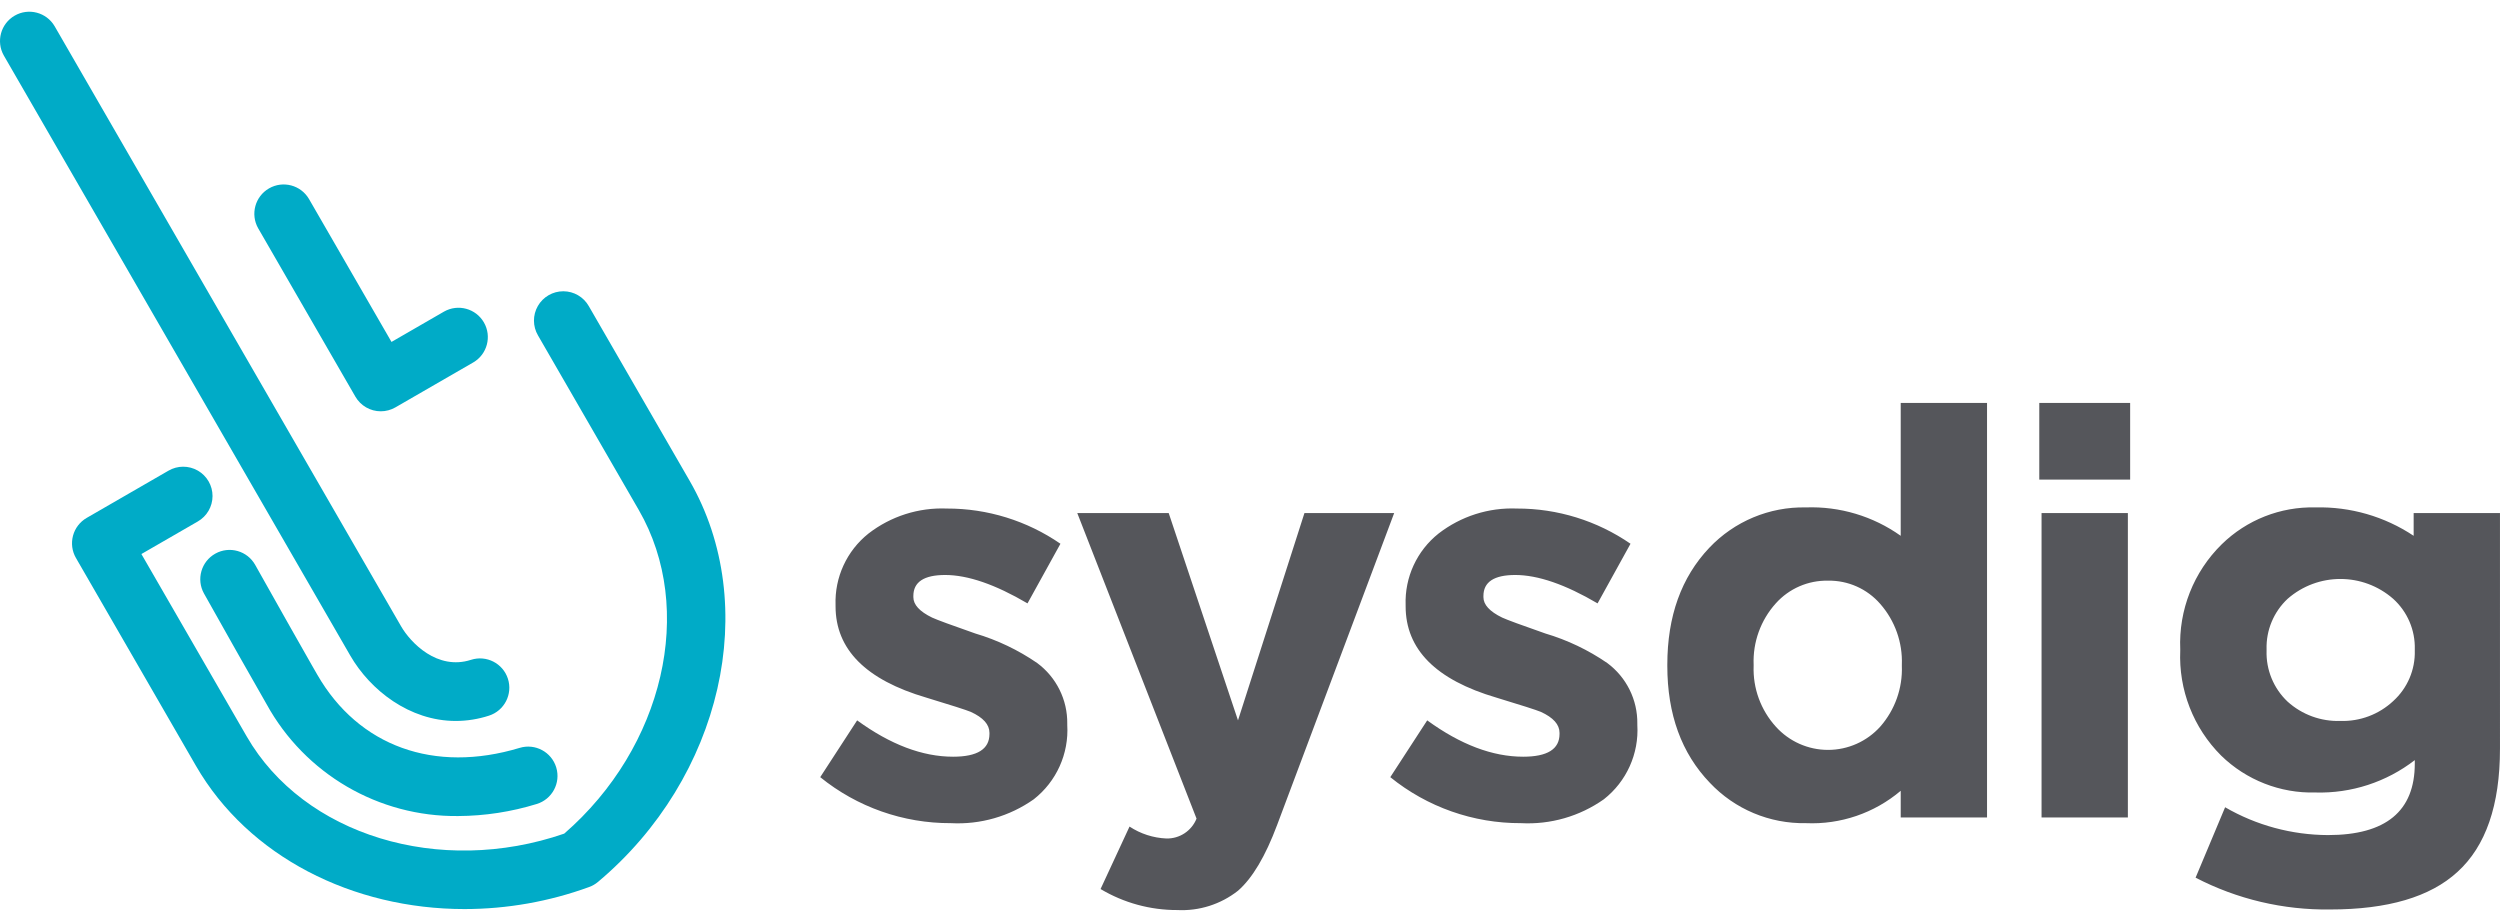<?xml version="1.0" encoding="utf-8"?>
<!-- Generator: Adobe Illustrator 16.0.3, SVG Export Plug-In . SVG Version: 6.00 Build 0)  -->
<!DOCTYPE svg PUBLIC "-//W3C//DTD SVG 1.1//EN" "http://www.w3.org/Graphics/SVG/1.1/DTD/svg11.dtd">
<svg version="1.1" id="Layer_1" xmlns="http://www.w3.org/2000/svg" xmlns:xlink="http://www.w3.org/1999/xlink" x="0px" y="0px"
	 width="800px" height="295px" viewBox="0 88.5 800 295" enable-background="new 0 88.5 800 295" xml:space="preserve">
<g>
	<path fill="#55565B" d="M341.523,320.473c0.552,9.214-3.456,18.112-10.722,23.805c-7.735,5.453-17.082,8.141-26.532,7.633
		c-15.213,0.061-29.979-5.139-41.795-14.72l11.811-18.173c10.66,7.754,20.897,11.631,30.712,11.63c7.752,0,11.628-2.423,11.63-7.269
		v-0.364c0-2.663-1.999-4.904-5.997-6.724c-1.454-0.604-6.178-2.118-14.174-4.542c-19.385-5.693-29.077-15.445-29.076-29.257v-0.364
		c-0.322-8.873,3.59-17.372,10.54-22.898c7.157-5.535,16.038-8.366,25.077-7.996c12.979-0.032,25.66,3.899,36.346,11.268
		l-10.541,19.08c-10.299-6.055-19.082-9.084-26.35-9.086c-6.785,0-10.177,2.242-10.176,6.724v0.364c0,2.425,1.999,4.606,5.998,6.542
		c1.573,0.726,6.177,2.422,13.811,5.087c7.057,2.094,13.74,5.283,19.808,9.45c6.155,4.552,9.741,11.79,9.632,19.445V320.473
		L341.523,320.473z M408.693,352.456c-3.757,10.055-7.937,17.082-12.539,21.081c-5.521,4.344-12.429,6.539-19.443,6.178
		c-8.637,0.023-17.116-2.301-24.533-6.724l9.269-19.989c3.519,2.319,7.602,3.637,11.812,3.815c4.222,0.093,8.06-2.44,9.632-6.36
		l-38.163-97.767h29.258l22.17,66.328l21.263-66.328h28.711L408.693,352.456L408.693,352.456z M523.945,320.473
		c0.551,9.214-3.456,18.112-10.722,23.805c-7.735,5.453-17.082,8.141-26.532,7.633c-15.213,0.062-29.979-5.139-41.796-14.72
		l11.812-18.173c10.66,7.754,20.897,11.631,30.712,11.63c7.751,0,11.628-2.423,11.63-7.269v-0.364c0-2.663-1.999-4.904-5.997-6.724
		c-1.454-0.604-6.179-2.118-14.174-4.542c-19.385-5.693-29.076-15.445-29.075-29.257v-0.364
		c-0.322-8.873,3.589-17.372,10.539-22.898c7.156-5.535,16.037-8.366,25.077-7.996c12.979-0.032,25.66,3.899,36.346,11.268
		l-10.541,19.08c-10.299-6.055-19.082-9.084-26.35-9.086c-6.785,0-10.178,2.242-10.177,6.724v0.364c0,2.425,1.999,4.606,5.998,6.542
		c1.572,0.726,6.176,2.422,13.811,5.087c7.056,2.094,13.74,5.283,19.808,9.45c6.155,4.552,9.74,11.79,9.632,19.445V320.473
		L523.945,320.473z M608.229,350.094v-8.541c-8.449,7.154-19.288,10.853-30.348,10.358c-11.598,0.218-22.75-4.467-30.712-12.903
		c-9.085-9.449-13.628-21.928-13.628-37.436v-0.363c0-15.506,4.482-27.984,13.447-37.434c8.021-8.46,19.237-13.146,30.893-12.902
		c10.84-0.39,21.506,2.803,30.348,9.086v-42.523h27.623v132.658H608.229L608.229,350.094z M608.593,301.209
		c0.269-7.125-2.202-14.083-6.905-19.444c-4.193-4.838-10.317-7.567-16.719-7.451c-6.366-0.129-12.471,2.525-16.719,7.269
		c-4.83,5.368-7.373,12.411-7.087,19.626v0.363c-0.266,7.158,2.278,14.137,7.088,19.445c4.264,4.743,10.341,7.451,16.718,7.451
		c6.378,0,12.455-2.708,16.719-7.451c4.704-5.36,7.175-12.319,6.905-19.445V301.209L608.593,301.209z M652.57,241.968v-24.533
		h29.076v24.533H652.57z M653.296,350.094V252.69h27.623v97.403H653.296z M799.993,328.105c0,18.053-4.543,31.198-13.629,39.434
		c-8.723,7.996-22.292,11.994-40.707,11.994c-14.976,0.213-29.771-3.283-43.067-10.177l9.449-22.533
		c9.998,5.79,21.339,8.86,32.893,8.904c18.535,0,27.803-7.633,27.803-22.898v-1.089c-9.083,7.026-20.321,10.687-31.801,10.358
		c-11.238,0.299-22.119-3.961-30.167-11.812c-8.885-8.875-13.632-21.074-13.084-33.62v-0.364
		c-0.541-12.58,4.28-24.798,13.267-33.618c7.988-7.826,18.804-12.086,29.984-11.812c11.164-0.278,22.143,2.895,31.438,9.086v-7.269
		h27.622V328.105L799.993,328.105z M772.734,296.303c0.171-6.141-2.352-12.049-6.904-16.173c-9.672-8.48-24.13-8.48-33.802,0
		c-4.457,4.177-6.905,10.067-6.724,16.173v0.364c-0.208,6.164,2.241,12.12,6.724,16.355c4.62,4.173,10.68,6.389,16.901,6.179
		c6.253,0.201,12.331-2.086,16.9-6.36c4.554-4.124,7.076-10.033,6.904-16.174V296.303L772.734,296.303z"/>
	<path fill="#00ABC7" d="M180.276,181.706c3.37,0.009,6.477,1.824,8.139,4.755l32.268,55.888
		c23.001,39.84,10.394,95.024-29.326,128.363c-0.839,0.705-1.795,1.257-2.826,1.631c-12.774,4.658-26.264,7.047-39.861,7.059
		c-35.774,0-69.166-16.74-85.967-45.842l-38.401-66.511c-1.245-2.155-1.582-4.716-0.938-7.12c0.644-2.404,2.216-4.453,4.372-5.698
		l26.156-15.102c2.905-1.698,6.496-1.711,9.413-0.034c2.917,1.677,4.712,4.787,4.707,8.152c-0.006,3.364-1.813,6.468-4.735,8.135
		l-18.03,10.409l33.709,58.385c18.273,31.65,61.719,44.848,101.596,31.085c31.855-27.651,42.151-71.878,23.879-103.528
		l-32.268-55.889c-1.708-2.905-1.727-6.503-0.049-9.426S176.906,181.698,180.276,181.706z M81.675,269.29
		c0.096,0.172,4.678,8.333,9.619,17.089l0.595,1.053l0,0l1.193,2.112c2.385,4.22,4.739,8.373,6.605,11.64l0.457,0.798
		c0.52,0.908,0.995,1.736,1.414,2.461c13.215,22.89,37.417,31.634,64.744,23.374c4.961-1.498,10.198,1.309,11.696,6.271
		s-1.309,10.198-6.27,11.696c-8.13,2.506-16.584,3.804-25.092,3.851c-25.482,0.284-49.053-13.478-61.332-35.808
		c-1.969-3.411-5.072-8.876-8.254-14.504l-0.617-1.091c-0.103-0.182-0.206-0.364-0.309-0.546l-0.924-1.635l0,0l-0.612-1.085
		c-4.678-8.289-8.93-15.863-9.309-16.544c-2.522-4.527-0.896-10.242,3.631-12.764S79.153,264.763,81.675,269.29z M17.475,96.88
		L128.34,288.904c3.024,5.236,11.596,14.221,22.381,10.74c4.933-1.59,10.22,1.121,11.81,6.053c1.59,4.933-1.12,10.221-6.053,11.811
		c-3.432,1.118-7.017,1.692-10.626,1.7c-14.821,0-27.384-9.869-33.764-20.919L1.223,106.264c-2.542-4.483-0.993-10.178,3.471-12.755
		C9.156,90.932,14.863,92.437,17.475,96.88z M98.862,152.157l26.418,45.759l16.803-9.702c4.484-2.55,10.186-1.003,12.766,3.464
		s1.069,10.179-3.381,12.788l-24.93,14.394c-1.427,0.824-3.045,1.258-4.692,1.258c-3.352,0-6.45-1.789-8.126-4.692L82.61,161.542
		c-2.542-4.483-0.993-10.178,3.47-12.755C90.543,146.209,96.25,147.714,98.862,152.157z"/>
</g>
</svg>
